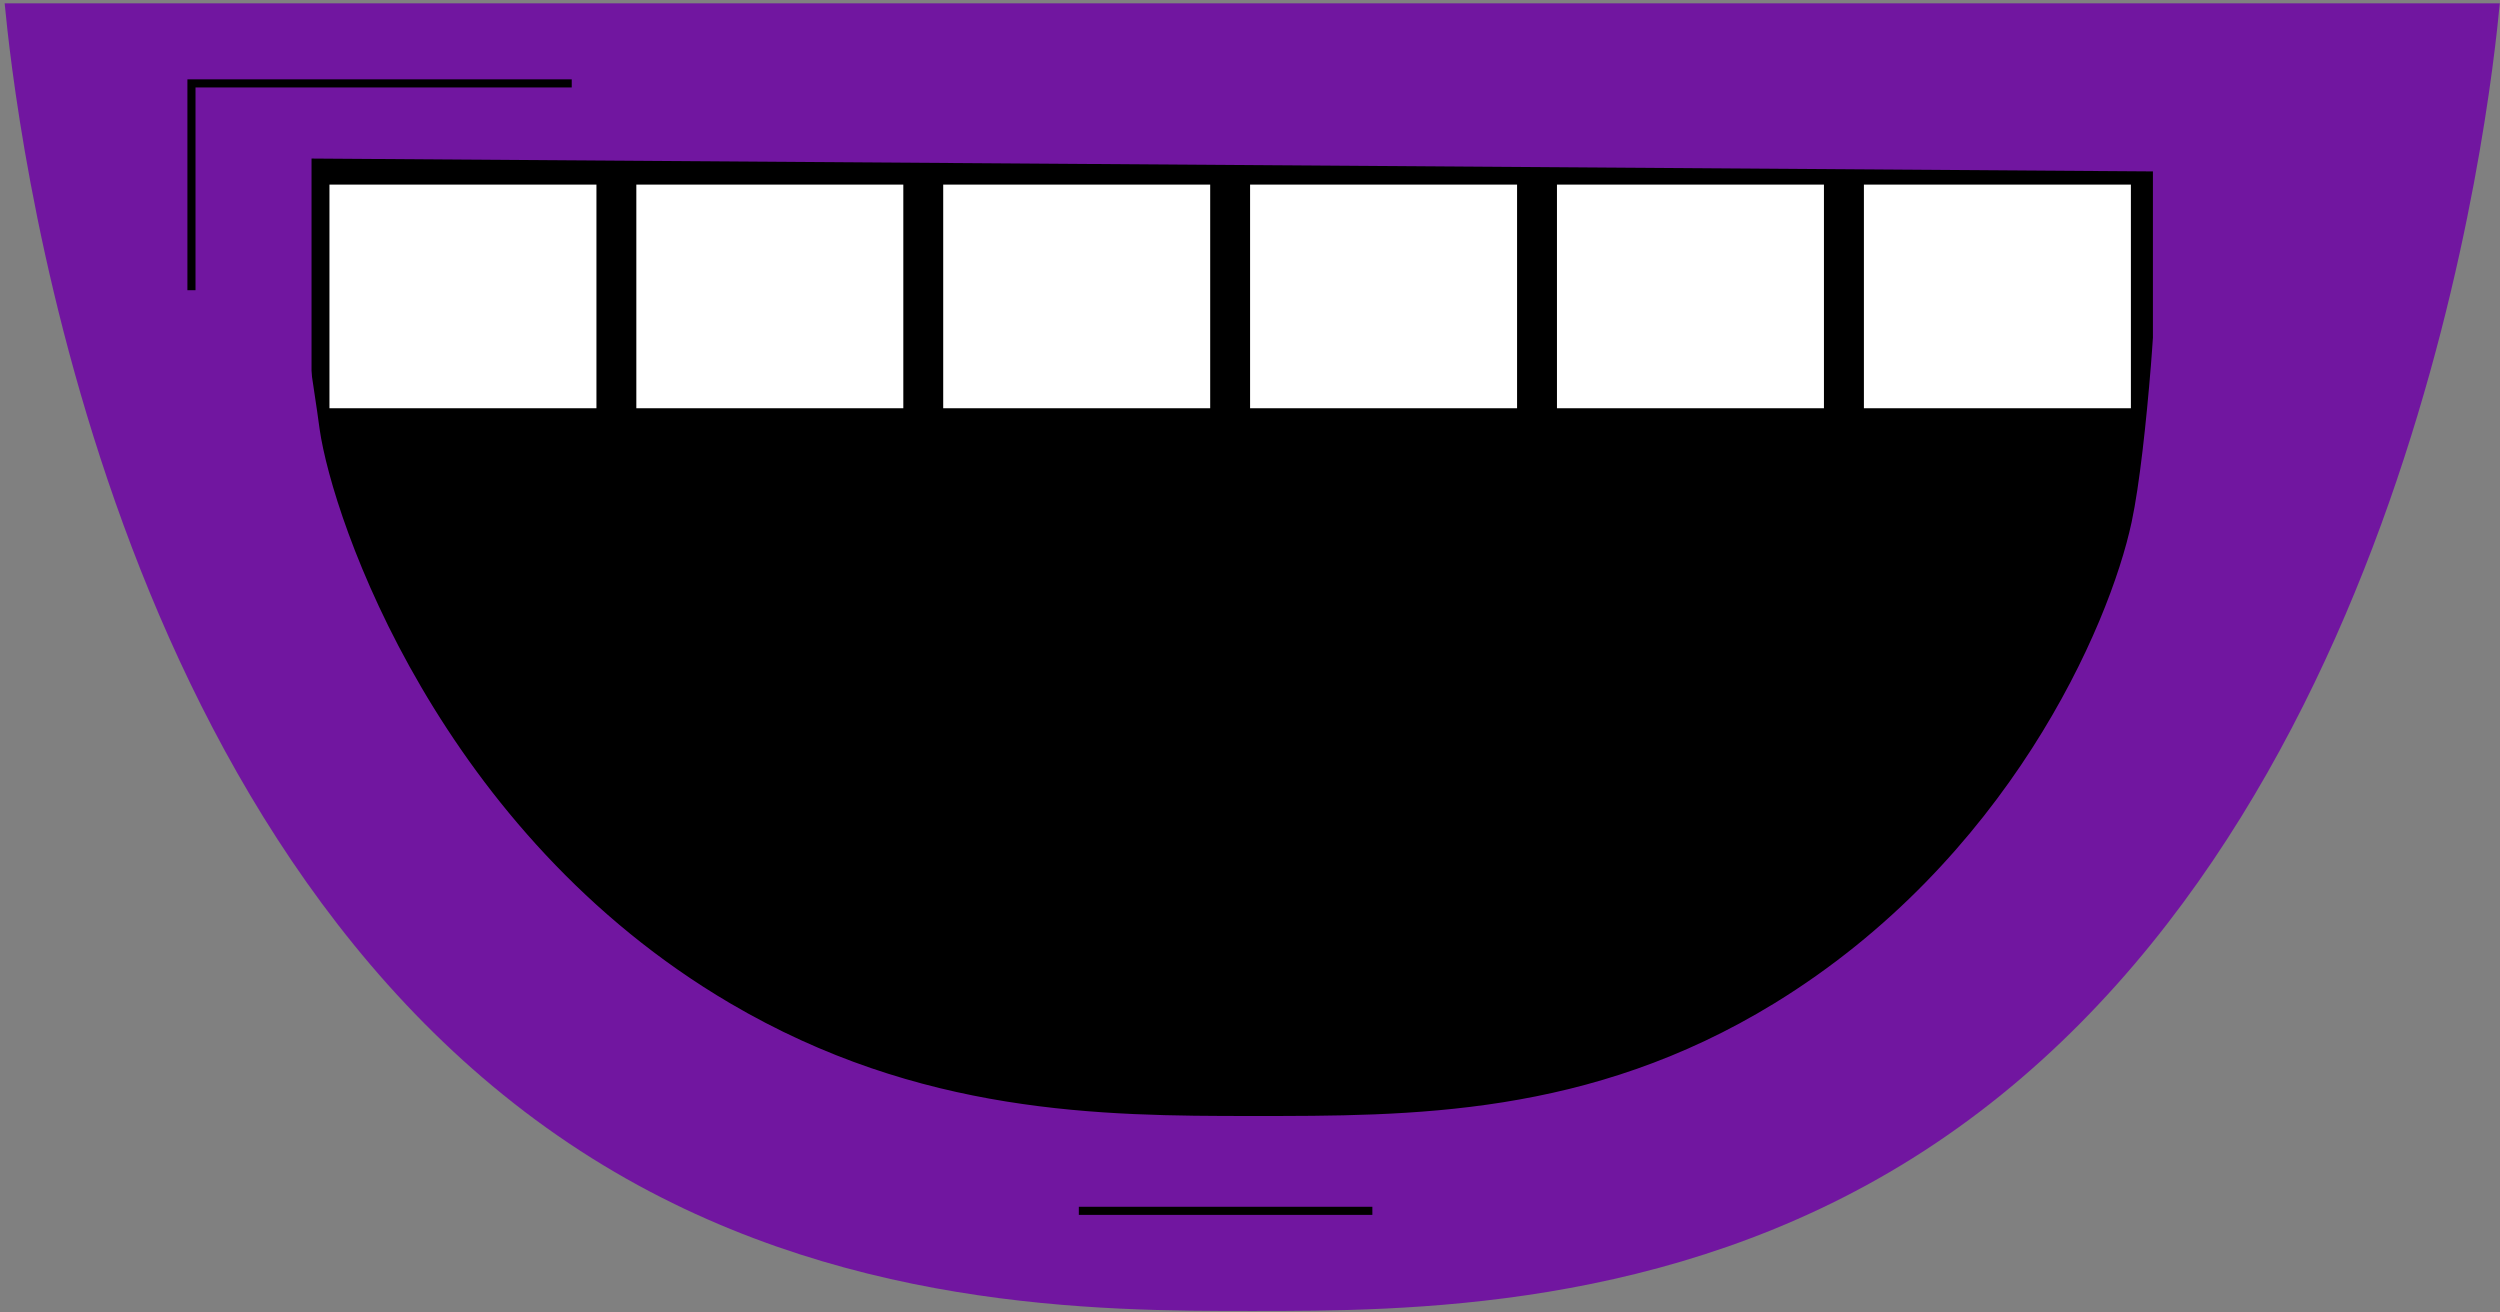 <svg width="360" height="189" viewBox="0 0 360 189" fill="none" xmlns="http://www.w3.org/2000/svg">
<rect x="0" y="0" width="360" height="189" fill="#808080" stroke="none"/>
<path d="M0.67 0.48H359.97C358.56 15.32 347.04 121.89 275.43 166.77C240.32 188.78 202.2 188.78 180.32 188.78C158.44 188.78 120.33 188.78 85.21 166.77C13.61 121.88 2.09 15.32 0.67 0.48Z" fill="#7116A0"/>
<path d="M37.18 21.61C128.77 22.25 220.35 22.89 311.94 23.53C311.94 26.09 311.94 28.65 311.94 31.22C311.94 31.23 311.94 35.06 311.94 35.06C311.94 39.33 310.43 64.45 308.1 75.41C304.83 90.73 290.01 124.71 256.11 145.48C229.1 162.02 203.13 161.87 180.33 161.87C158.7 161.87 132.2 161.73 104.55 145.48C62.42 120.71 46.82 75.52 44.87 61.96C44.63 60.28 43.47 51.26 41.03 38.9C39.57 31.55 38.16 25.56 37.18 21.61Z" fill="black" stroke="#7116A0" stroke-width="2.334" stroke-miterlimit="10"/>
<path d="M86.18 26.29H47.15V59.08H86.18V26.29Z" fill="white" stroke="black" stroke-width="0.584" stroke-miterlimit="10"/>
<path d="M130.37 26.29H91.34V59.08H130.37V26.29Z" fill="white" stroke="black" stroke-width="0.584" stroke-miterlimit="10"/>
<path d="M174.56 26.29H135.53V59.08H174.56V26.29Z" fill="white" stroke="black" stroke-width="0.584" stroke-miterlimit="10"/>
<path d="M218.75 26.29H179.72V59.08H218.75V26.29Z" fill="white" stroke="black" stroke-width="0.584" stroke-miterlimit="10"/>
<path d="M262.94 26.29H223.91V59.08H262.94V26.29Z" fill="white" stroke="black" stroke-width="0.584" stroke-miterlimit="10"/>
<path d="M307.14 26.29H268.11V59.08H307.14V26.29Z" fill="white" stroke="black" stroke-width="0.584" stroke-miterlimit="10"/>
<path d="M327.31 23.54H310.02V63.89H327.31V23.54Z" fill="#7116A0"/>
<path d="M44.86 21.61H27.57V61.96H44.86V21.61Z" fill="#7116A0"/>
<path d="M27.57 41.79V12.01H82.33" stroke="black" stroke-width="1.167" stroke-miterlimit="10"/>
<path d="M155.35 174.36H197.62" stroke="black" stroke-width="1.167" stroke-miterlimit="10"/>
</svg>
